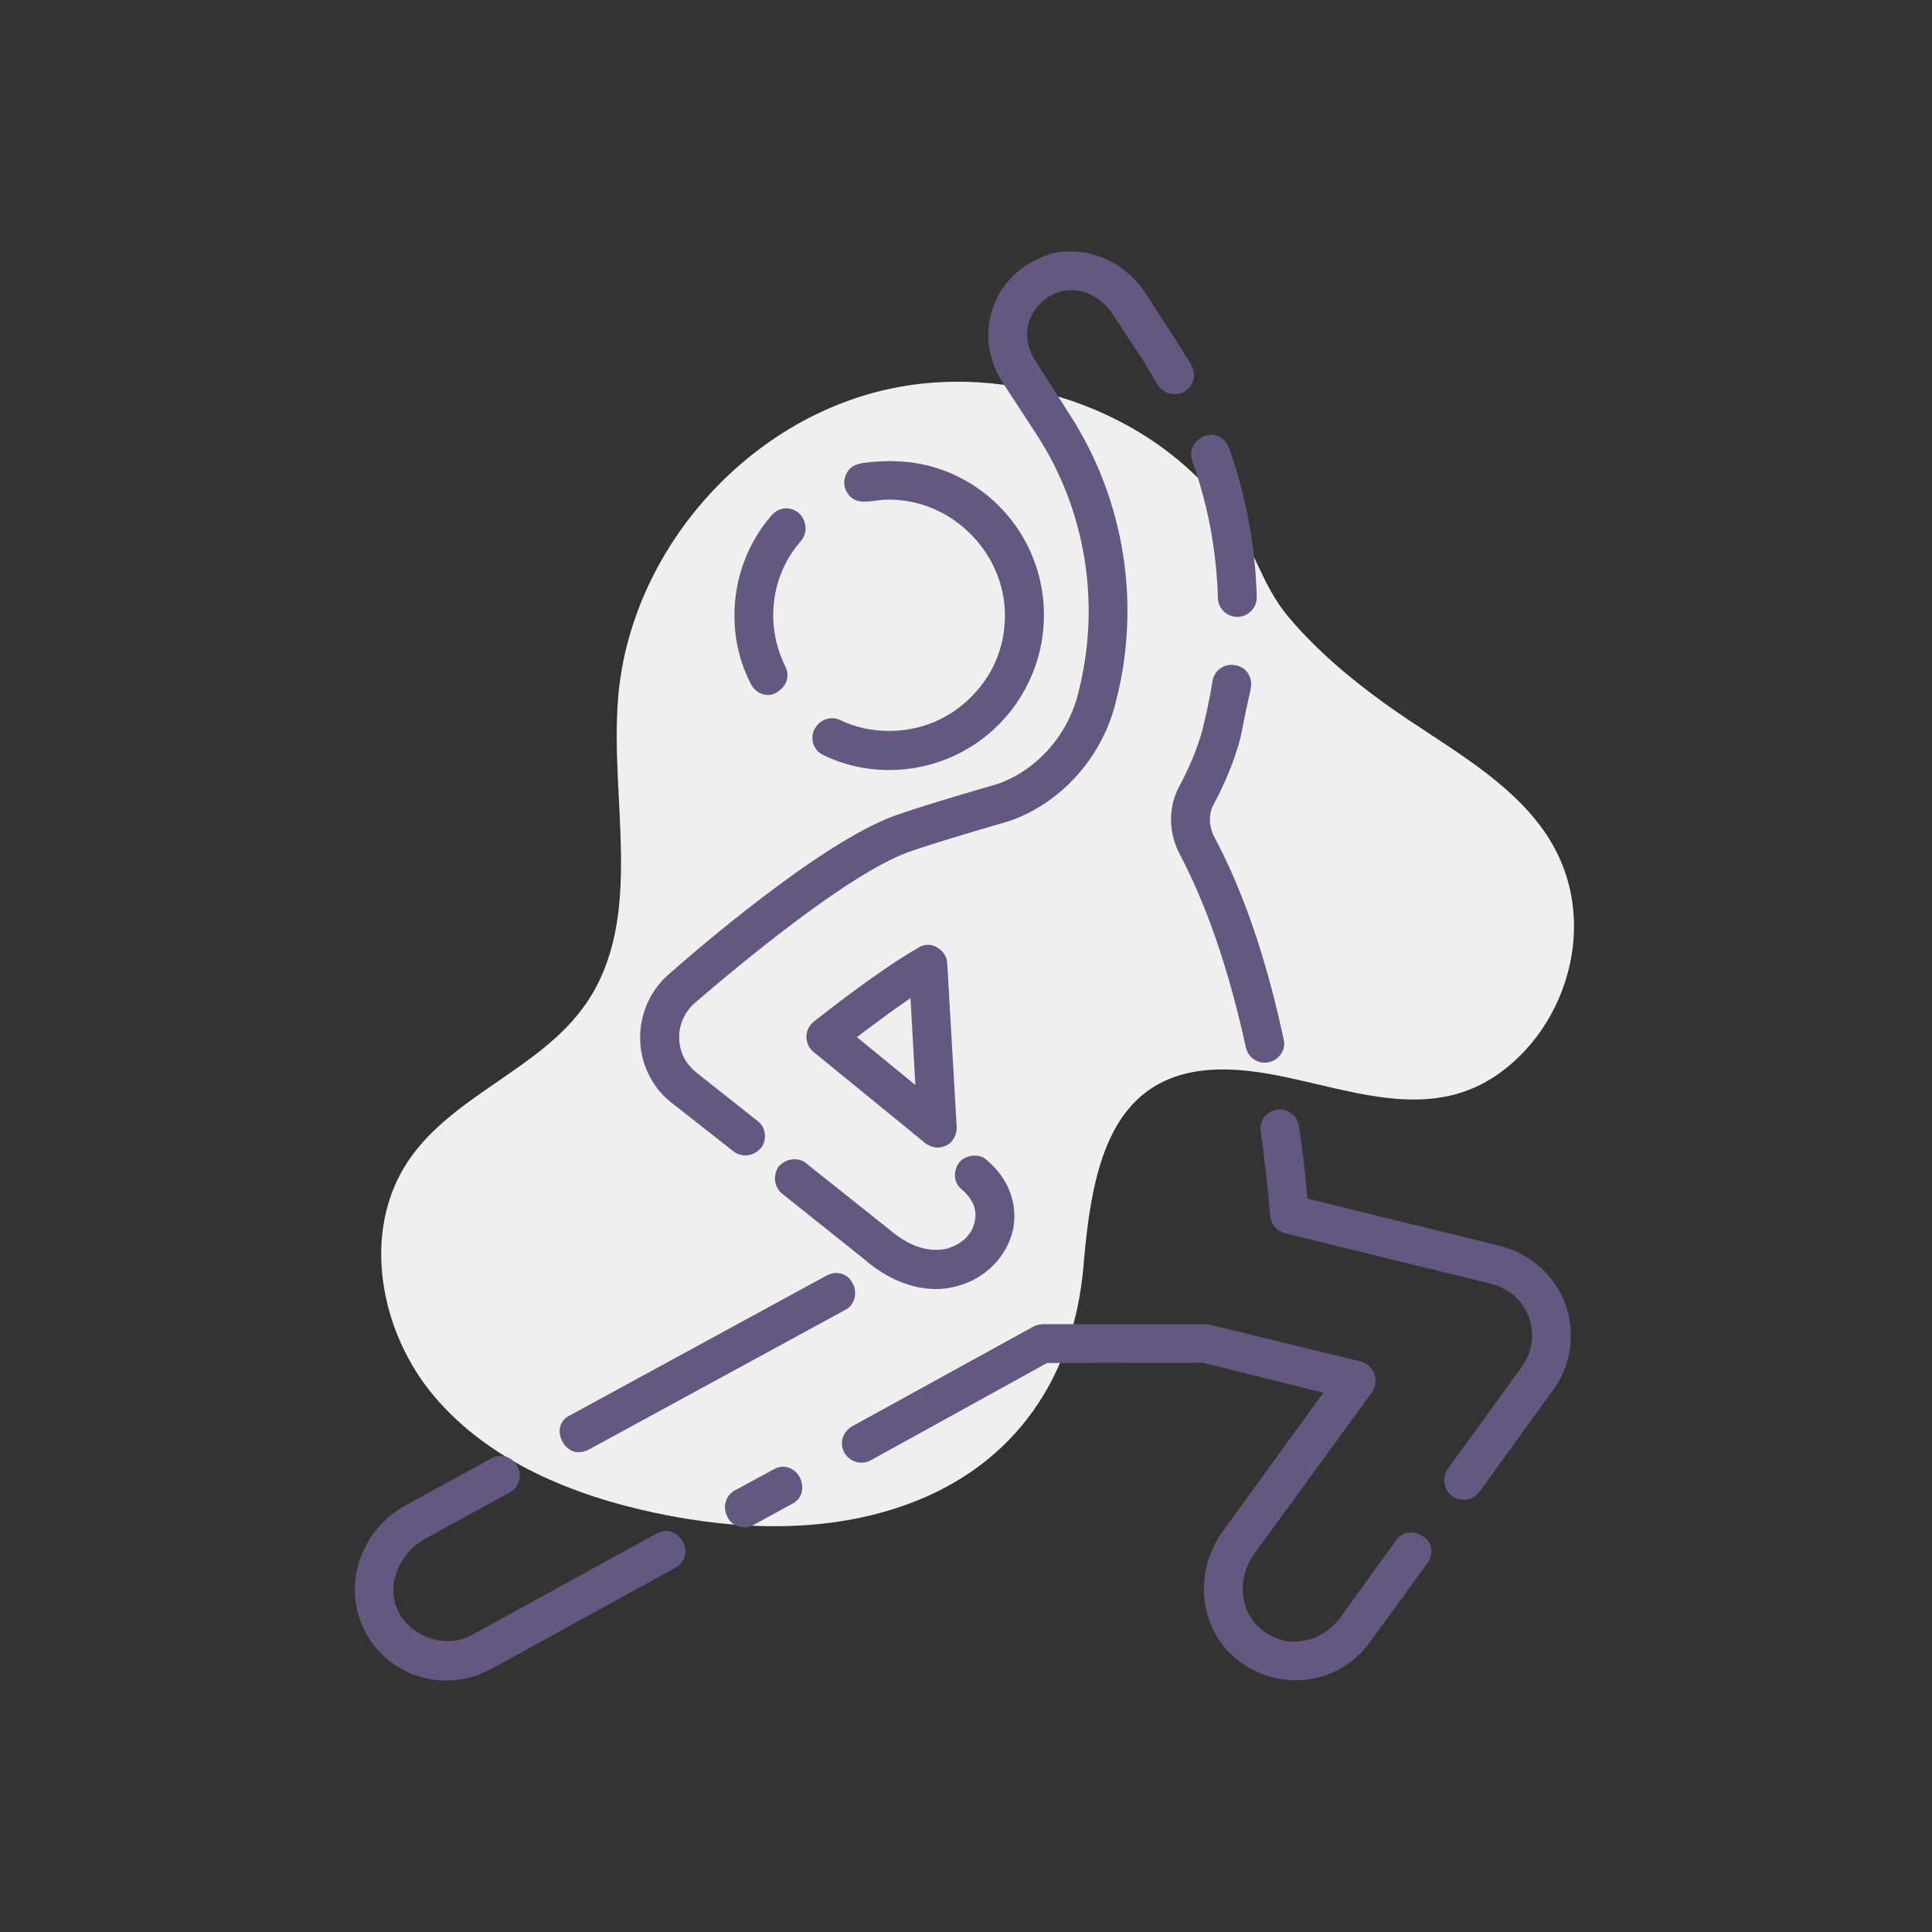 <?xml version="1.0" encoding="UTF-8"?>
<svg id="excersise" xmlns="http://www.w3.org/2000/svg" version="1.1" viewBox="0 0 55 55">
  <rect x="0" y="0" width="55" height="55" fill="#333333" stroke="none"/>
  <defs>
    <style>
      .cls-1 {
        fill: #efefef;
      }

      .cls-1, .cls-2 {
        stroke-width: 0px;
      }

      .cls-2 {
        fill: #645780;
      }
    </style>
  </defs>
  <path class="cls-1" d="M43.817,23.469c-1.097-1.442-2.904-2.368-4.381-3.432-1.001-.721-1.958-1.527-2.755-2.473-.784-.932-1.004-2.065-1.704-2.974-.746-.968-1.651-1.769-2.711-2.381-2.071-1.194-4.603-1.642-6.947-1.138-4.077.876-7.366,4.611-7.72,8.766-.252,2.968.771,6.287-.92,8.739-1.288,1.867-3.803,2.596-5.063,4.482-1.34,2.006-.809,4.861.752,6.701,1.561,1.84,3.927,2.811,6.288,3.311,2.391.507,4.938.585,7.23-.266,3.032-1.127,4.693-3.621,4.959-6.769.247-2.927.804-5.801,4.351-5.578,2.487.156,5.175,1.76,7.493.093,1.493-1.074,2.322-3.001,2.077-4.823-.12-.89-.465-1.624-.948-2.258Z"/>
  <path class="cls-2" d="M21.191,43.481c-.229,0-.421-.13-.501-.339-.124-.256-.022-.571.224-.711l1.13-.612c.068-.042.157-.065.25-.065.19,0,.369.113.468.294.151.285.074.606-.181.746l-1.121.613c-.086.039-.171.074-.269.074Z"/>
  <path class="cls-2" d="M16.474,41.343c-.189,0-.368-.119-.467-.311-.148-.278-.072-.581.18-.719l7.378-4.019c.087-.034.156-.056.24-.056.212,0,.393.12.473.312.067.103.083.248.051.39-.021.086-.077.243-.228.329l-7.377,4.018c-.099.037-.174.055-.249.055Z"/>
  <path class="cls-2" d="M12.707,47.843c-1.034,0-1.969-.605-2.382-1.541-.564-1.25-.027-2.764,1.222-3.448l2.435-1.332c.085-.051.171-.075.269-.075.216,0,.405.125.493.324.128.264.023.583-.232.715l-2.417,1.323c-.761.437-1.1,1.331-.771,2.038.246.522.818.872,1.423.872.239,0,.484-.062.69-.175l5.282-2.904c.06-.023.152-.056.239-.056.335,0,.625.373.543.7-.036.142-.126.263-.247.331l-5.281,2.903c-.41.215-.836.324-1.265.324Z"/>
  <path class="cls-2" d="M26.683,32.668c-.11,0-.241-.048-.342-.125l-3.18-2.595c-.131-.106-.203-.263-.203-.44,0-.159.071-.306.206-.423,1.283-1.006,2.289-1.716,2.983-2.106.075-.055.17-.083.268-.083.1,0,.196.03.278.087.159.089.266.264.273.44l.269,4.661c.008.217-.105.427-.282.519-.104.048-.176.066-.27.066ZM25.774,28.515c-.337.231-.724.519-1.167.849l-.214.159,1.665,1.366-.138-2.475-.146.1Z"/>
  <path class="cls-2" d="M35.158,17.557c-.263-.031-.478-.251-.486-.524-.039-1.353-.286-2.672-.734-3.922-.187-.52.491-.967.896-.593.068.063.12.142.153.23.486,1.362.752,2.793.79,4.253,0,.298-.232.548-.534.56-.029.001-.057,0-.085-.003Z"/>
  <path class="cls-2" d="M21.221,32.892c-.129,0-.256-.044-.348-.121l-1.778-1.396c-.537-.426-.863-1.1-.872-1.801-.009-.714.29-1.384.819-1.841.696-.614,4.27-3.716,6.411-4.506.729-.266,2.869-.891,2.938-.906,1.083-.376,1.948-1.321,2.272-2.467.697-2.561.276-5.288-1.153-7.483l-.969-1.486c-.214-.335-.351-.715-.397-1.098-.092-1.06.471-2.014,1.435-2.427.255-.136.558-.203.91-.203.821,0,1.63.449,2.112,1.173l.929,1.437c.071.114.142.228.211.343.059.098.13.196.181.298.075.143.09.305.038.451-.085.258-.353.398-.613.352-.158-.028-.299-.112-.388-.248-.056-.105-.12-.21-.183-.312l-.169-.287-.942-1.434c-.268-.412-.715-.668-1.167-.668-.166,0-.324.032-.471.095-.394.175-.665.502-.767.921-.064.328.021.704.225,1.009l.948,1.484c1.606,2.473,2.077,5.521,1.291,8.365-.413,1.492-1.55,2.729-2.966,3.23-1.457.423-2.525.753-2.925.902-1.706.63-4.793,3.199-6.041,4.274-.408.357-.555.877-.394,1.391.075.235.232.451.456.624l1.735,1.373c.206.166.249.494.094.729-.126.149-.289.233-.463.233Z"/>
  <path class="cls-2" d="M26.645,36.695c-.699,0-1.405-.294-2.044-.849l-2.332-1.862c-.234-.186-.276-.53-.096-.784.12-.126.273-.198.436-.198.141,0,.261.041.345.118l2.354,1.874c.464.395.902.587,1.337.587.175,0,.31-.023.425-.076.362-.124.626-.411.68-.746.074-.315-.049-.619-.369-.896-.118-.093-.188-.23-.195-.38-.009-.135.035-.275.124-.396.1-.115.266-.19.428-.19.146,0,.274.048.36.134.605.514.876,1.216.749,1.935-.147.726-.692,1.336-1.421,1.591-.254.091-.524.14-.781.14Z"/>
  <path class="cls-2" d="M25.313,21.921c-.66,0-1.287-.142-1.864-.421-.15-.067-.262-.196-.302-.348-.041-.163-.016-.317.072-.445.104-.164.284-.263.474-.263.061,0,.124.015.212.05.434.208.909.314,1.408.314.909,0,1.752-.358,2.373-1.009.632-.642.958-1.502.919-2.422-.059-1.381-1.038-2.608-2.355-3.012-.34-.104-.698-.152-1.054-.139-.402.014-.853.212-1.097-.233-.087-.159-.087-.345,0-.516.104-.206.285-.273.502-.301.664-.087,1.333-.067,1.978.122,1.635.479,2.849,1.881,3.093,3.57.187,1.273-.189,2.562-1.032,3.535-.833.965-2.046,1.518-3.327,1.518Z"/>
  <path class="cls-2" d="M21.862,19.784c-.2,0-.387-.119-.486-.311-.311-.602-.468-1.26-.468-1.957,0-1.051.376-2.062,1.059-2.849.117-.125.264-.195.413-.195.203,0,.381.106.478.283.116.208.097.452-.048.638-.513.57-.798,1.326-.798,2.123,0,.502.116.995.346,1.463.123.246.05.524-.177.679-.088.085-.196.126-.318.126Z"/>
  <path class="cls-2" d="M36.874,47.833c-.702,0-1.386-.286-1.875-.785-.892-.902-.97-2.392-.182-3.465l2.857-3.937-3.432-.851-4.435.007-5.023,2.772c-.081.044-.166.065-.268.065-.23,0-.439-.151-.519-.375-.089-.259.032-.542.287-.674l5.14-2.828c.095-.043.185-.065.269-.065h4.688l4.357,1.062c.186.056.333.189.389.356.058.165.031.362-.066.518l-3.343,4.587c-.479.644-.451,1.527.067,2.056.302.302.678.461,1.088.461.053,0,.116-.01.18-.021.418-.051.816-.289,1.089-.652l1.611-2.225c.143-.197.402-.271.628-.171.151.067.32.194.354.364.032.162,0,.326-.09.458l-1.647,2.261c-.447.62-1.146,1.014-1.917,1.08h-.207Z"/>
  <path class="cls-2" d="M35.992,30.253c-.088-.002-.176-.024-.257-.07-.137-.078-.238-.214-.268-.369-.475-2.175-1.104-4.016-1.87-5.472-.34-.633-.347-1.368-.02-1.967.28-.521.489-1.026.641-1.544.116-.467.223-.949.3-1.441.041-.26.258-.454.518-.462.093-.003.191.014.276.053.18.081.295.267.306.462.005.087-.015.174-.032.258-.017.085-.037.17-.057.254-.019.079-.135.638-.153.744-.032.161-.059.292-.095.422-.168.592-.417,1.195-.738,1.791-.141.26-.131.612.027.918.828,1.551,1.492,3.494,1.976,5.774.039.135,0,.296-.098.427-.109.145-.282.224-.456.221Z"/>
  <path class="cls-2" d="M41.676,42.699c-.105.002-.211-.027-.307-.089-.265-.173-.333-.544-.149-.801l2.1-2.896c.301-.406.378-.936.204-1.416-.177-.479-.577-.832-1.068-.945l-5.875-1.446c-.231-.057-.397-.248-.423-.489-.078-.925-.166-1.714-.269-2.41-.04-.273.127-.517.385-.601.176-.057.375-.014.514.106.098.084.166.202.188.333.096.611.174,1.267.238,2.006l.006.071,5.496,1.35c.854.221,1.545.839,1.848,1.654.295.82.167,1.731-.343,2.437,0,0-2.108,2.914-2.108,2.914-.108.141-.271.219-.437.222Z"/>
</svg>